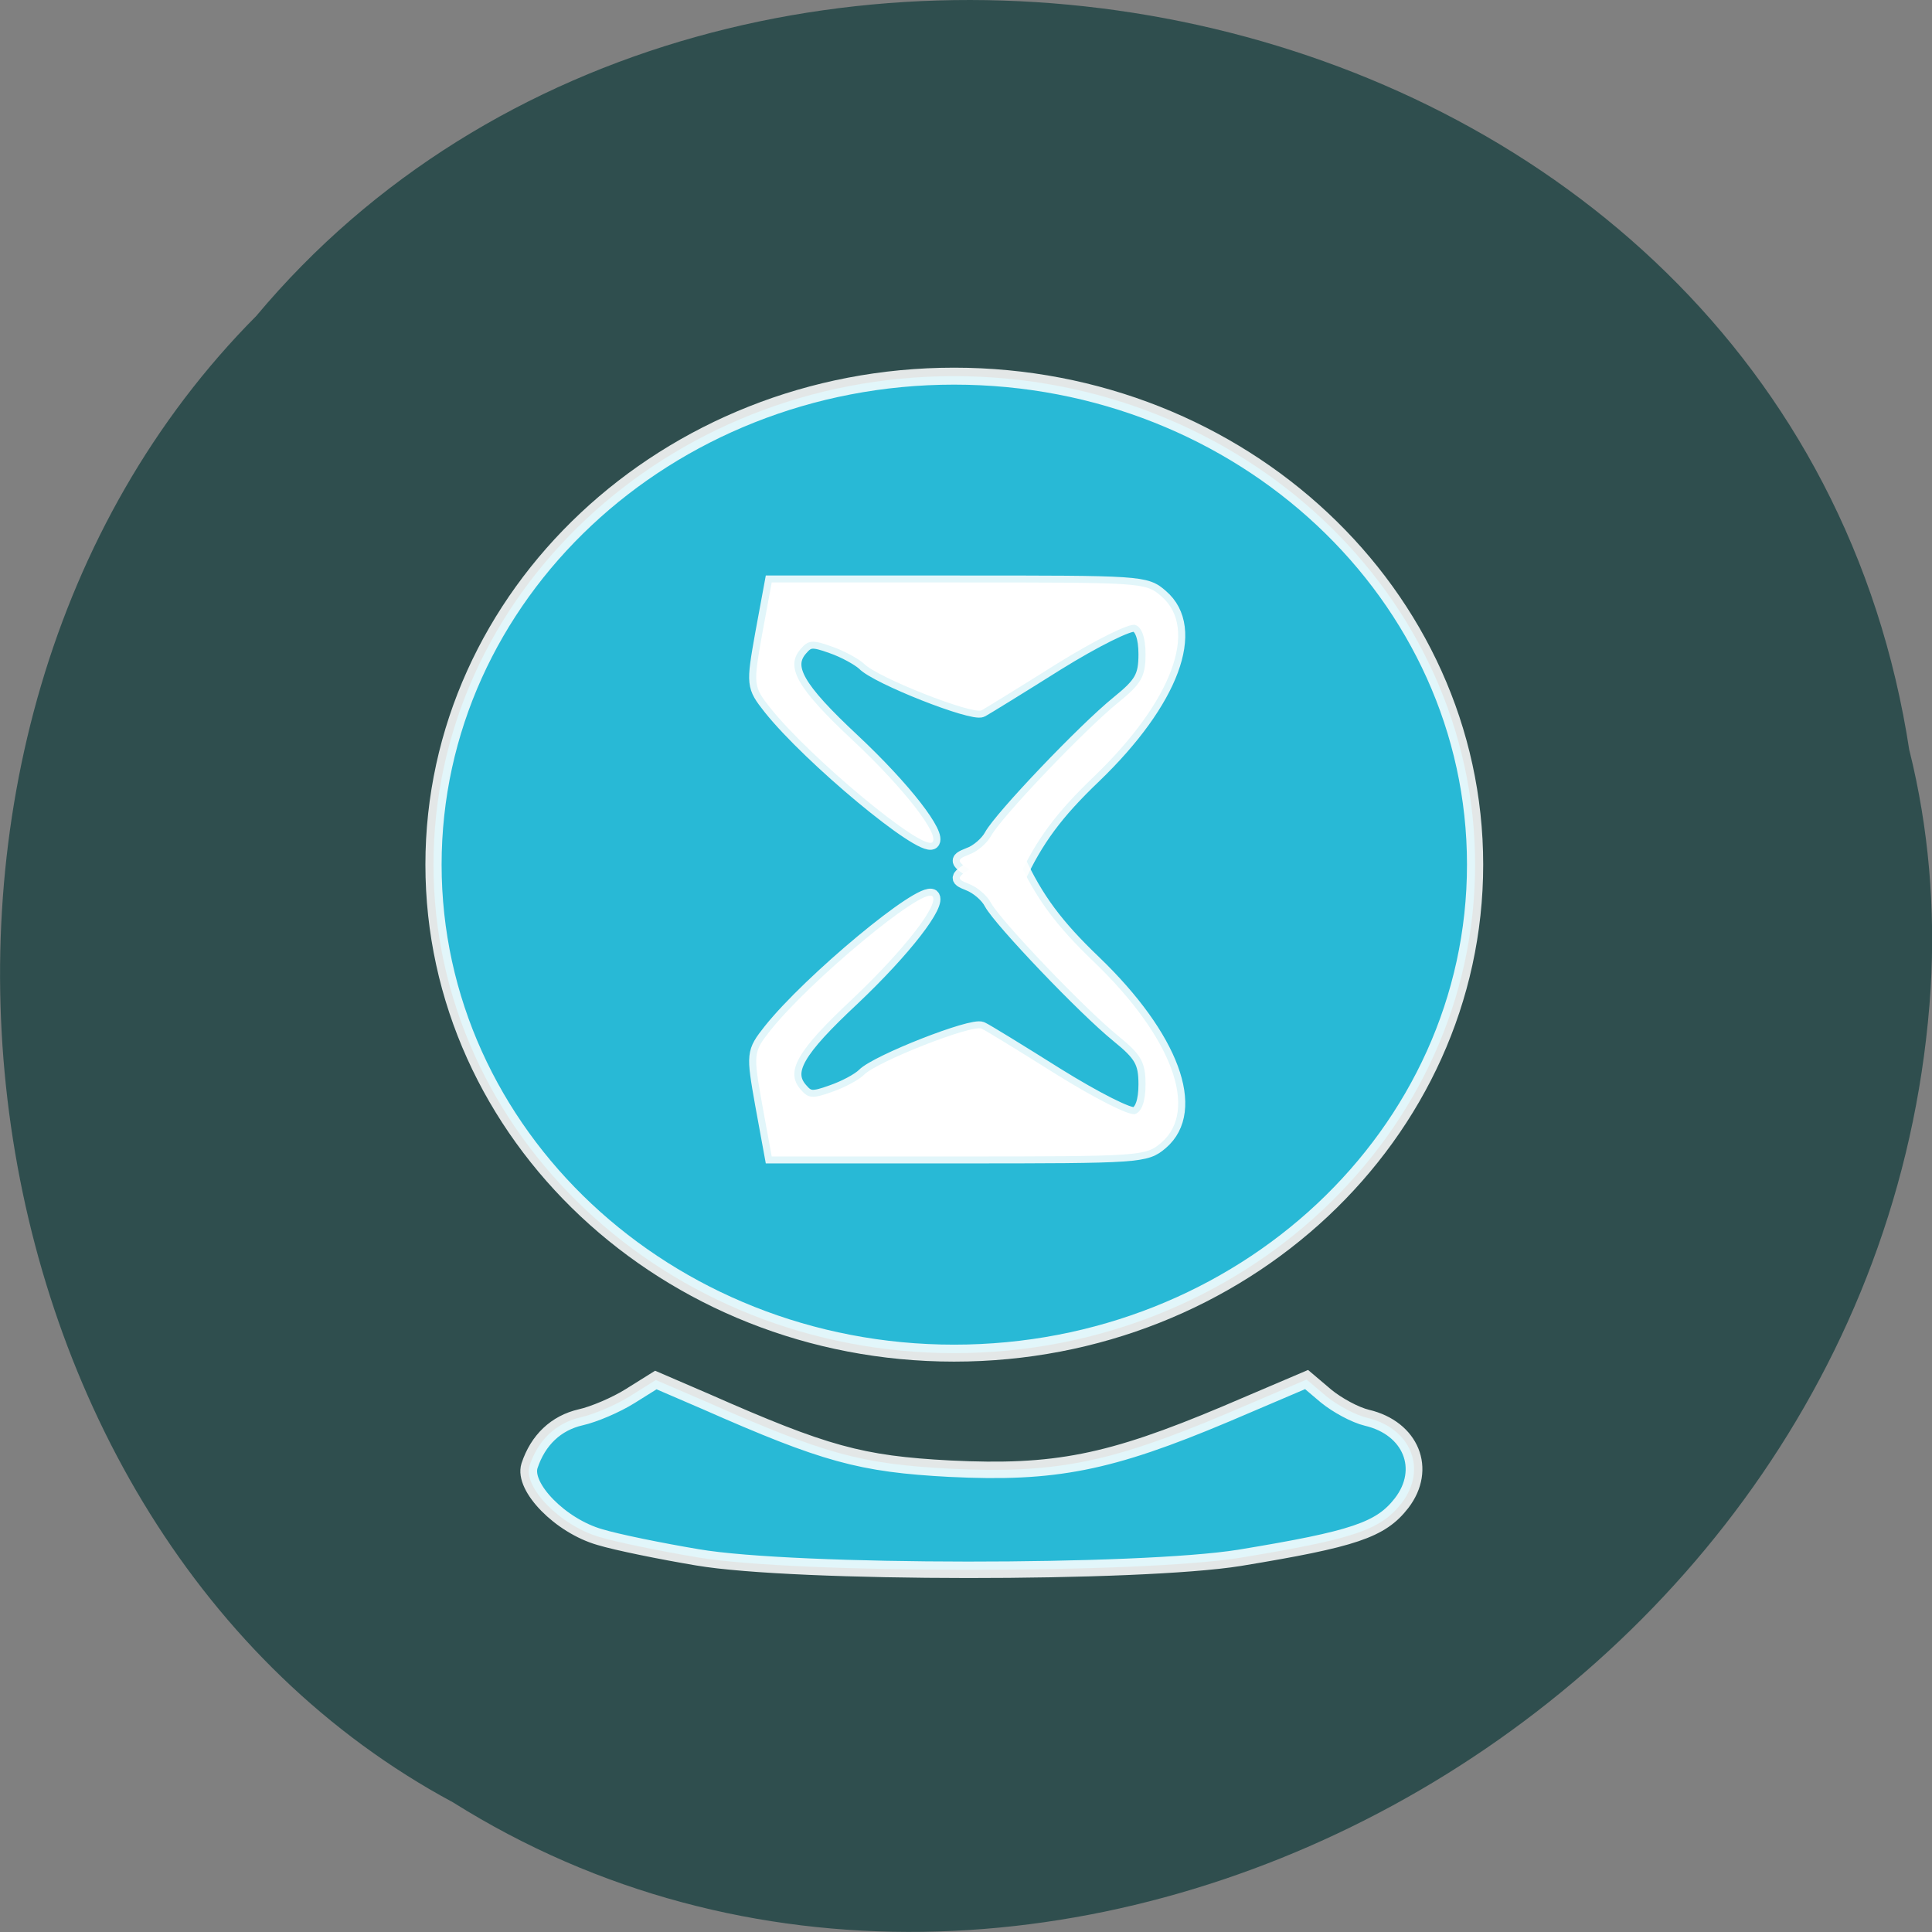 <svg xmlns="http://www.w3.org/2000/svg" viewBox="0 0 16 16"><rect x="0" y="0" width="16" height="16" fill="#808080" stroke="none"/><path d="m 15.813 6.219 c -0.992 -6.504 -9.805 -8.246 -13.691 -3.602 c -3.426 3.445 -2.574 10.05 1.629 12.309 c 4.824 3.03 11.855 -0.715 12.238 -6.742 c 0.039 -0.66 -0.016 -1.328 -0.176 -1.969" fill="#2f4e4e"/><g stroke-opacity="0.867" stroke="#fff"><path d="m 188.72 114.77 c 0 33.35 -30.18 60.38 -67.42 60.38 c -37.19 0 -67.36 -27.04 -67.36 -60.38 c 0 -33.35 30.18 -60.38 67.36 -60.38 c 37.25 0 67.42 27.04 67.42 60.38" transform="matrix(0.064 0 0 0.067 0.138 -0.529)" fill="#28b9d6" stroke-width="2.097"/><g transform="matrix(0.059 0 0 0.058 -12.621 3.074)"><g fill="#fff" stroke-width="1.986"><path d="m 351.84 72.26 c -3.8 -2.222 -3.934 -2.424 -1.934 -3.233 c 1.2 -0.404 2.6 -1.684 3.134 -2.694 c 1.4 -2.626 13.07 -15.09 17.802 -18.991 c 3.267 -2.694 3.867 -3.704 3.867 -6.937 c 0 -2.357 -0.533 -3.906 -1.467 -4.175 c -0.8 -0.269 -5.601 2.155 -10.935 5.522 c -5.267 3.367 -10 6.33 -10.601 6.667 c -1.267 0.673 -14.735 -4.714 -16.535 -6.667 c -0.733 -0.673 -2.734 -1.818 -4.467 -2.424 c -2.734 -1.01 -3.334 -0.943 -4.401 0.337 c -2.2 2.559 -0.533 5.59 7.334 13.06 c 7.201 6.869 12.268 13.536 11.135 14.546 c -1.467 1.212 -17.202 -12.12 -22.736 -19.19 c -2.4 -3.098 -2.4 -3.3 -1.133 -10.573 l 1.333 -7.341 h 26.2 c 25.736 0 26.27 0 28.47 1.953 c 5.334 4.647 1.534 15.02 -9.401 25.726 c -5.334 5.186 -8.134 9.02 -10.735 14.749 l -0.933 2.02"/><path d="m 351.84 70.04 c -3.8 2.222 -3.934 2.357 -1.934 3.165 c 1.2 0.471 2.6 1.684 3.134 2.761 c 1.4 2.559 13.07 15.02 17.802 18.924 c 3.267 2.694 3.867 3.771 3.867 6.937 c 0 2.424 -0.533 3.906 -1.467 4.243 c -0.8 0.269 -5.601 -2.222 -10.935 -5.59 c -5.267 -3.367 -10 -6.33 -10.601 -6.6 c -1.267 -0.673 -14.735 4.714 -16.535 6.6 c -0.733 0.741 -2.734 1.818 -4.467 2.424 c -2.734 1.01 -3.334 0.943 -4.401 -0.337 c -2.2 -2.559 -0.533 -5.522 7.334 -12.998 c 7.201 -6.937 12.268 -13.604 11.135 -14.614 c -1.467 -1.212 -17.202 12.12 -22.736 19.19 c -2.4 3.098 -2.4 3.3 -1.133 10.573 l 1.333 7.408 h 26.2 c 25.736 0 26.27 -0.067 28.47 -1.953 c 5.334 -4.647 1.534 -15.09 -9.401 -25.793 c -5.334 -5.186 -8.134 -9.02 -10.735 -14.749 l -0.933 -1.953"/></g><path d="m 311.84 169.37 c -5.134 -0.875 -11.335 -2.155 -13.735 -2.896 c -5.534 -1.616 -10.801 -7.139 -9.868 -10.169 c 1.2 -3.704 3.734 -6.128 7.201 -6.937 c 1.8 -0.404 4.934 -1.751 6.934 -3.03 l 3.6 -2.29 l 7.07 3.098 c 16.669 7.475 21.669 8.89 34.2 9.563 c 14.735 0.741 22.403 -0.808 38.738 -7.812 l 11.335 -4.916 l 2.734 2.357 c 1.534 1.28 4.067 2.694 5.734 3.098 c 6.201 1.482 8.534 7.341 4.867 12.189 c -2.934 3.839 -6.667 5.118 -22.736 7.812 c -14 2.29 -62.47 2.29 -76.08 -0.067" fill="#28b9d6" stroke-width="2.349"/></g></g></svg>